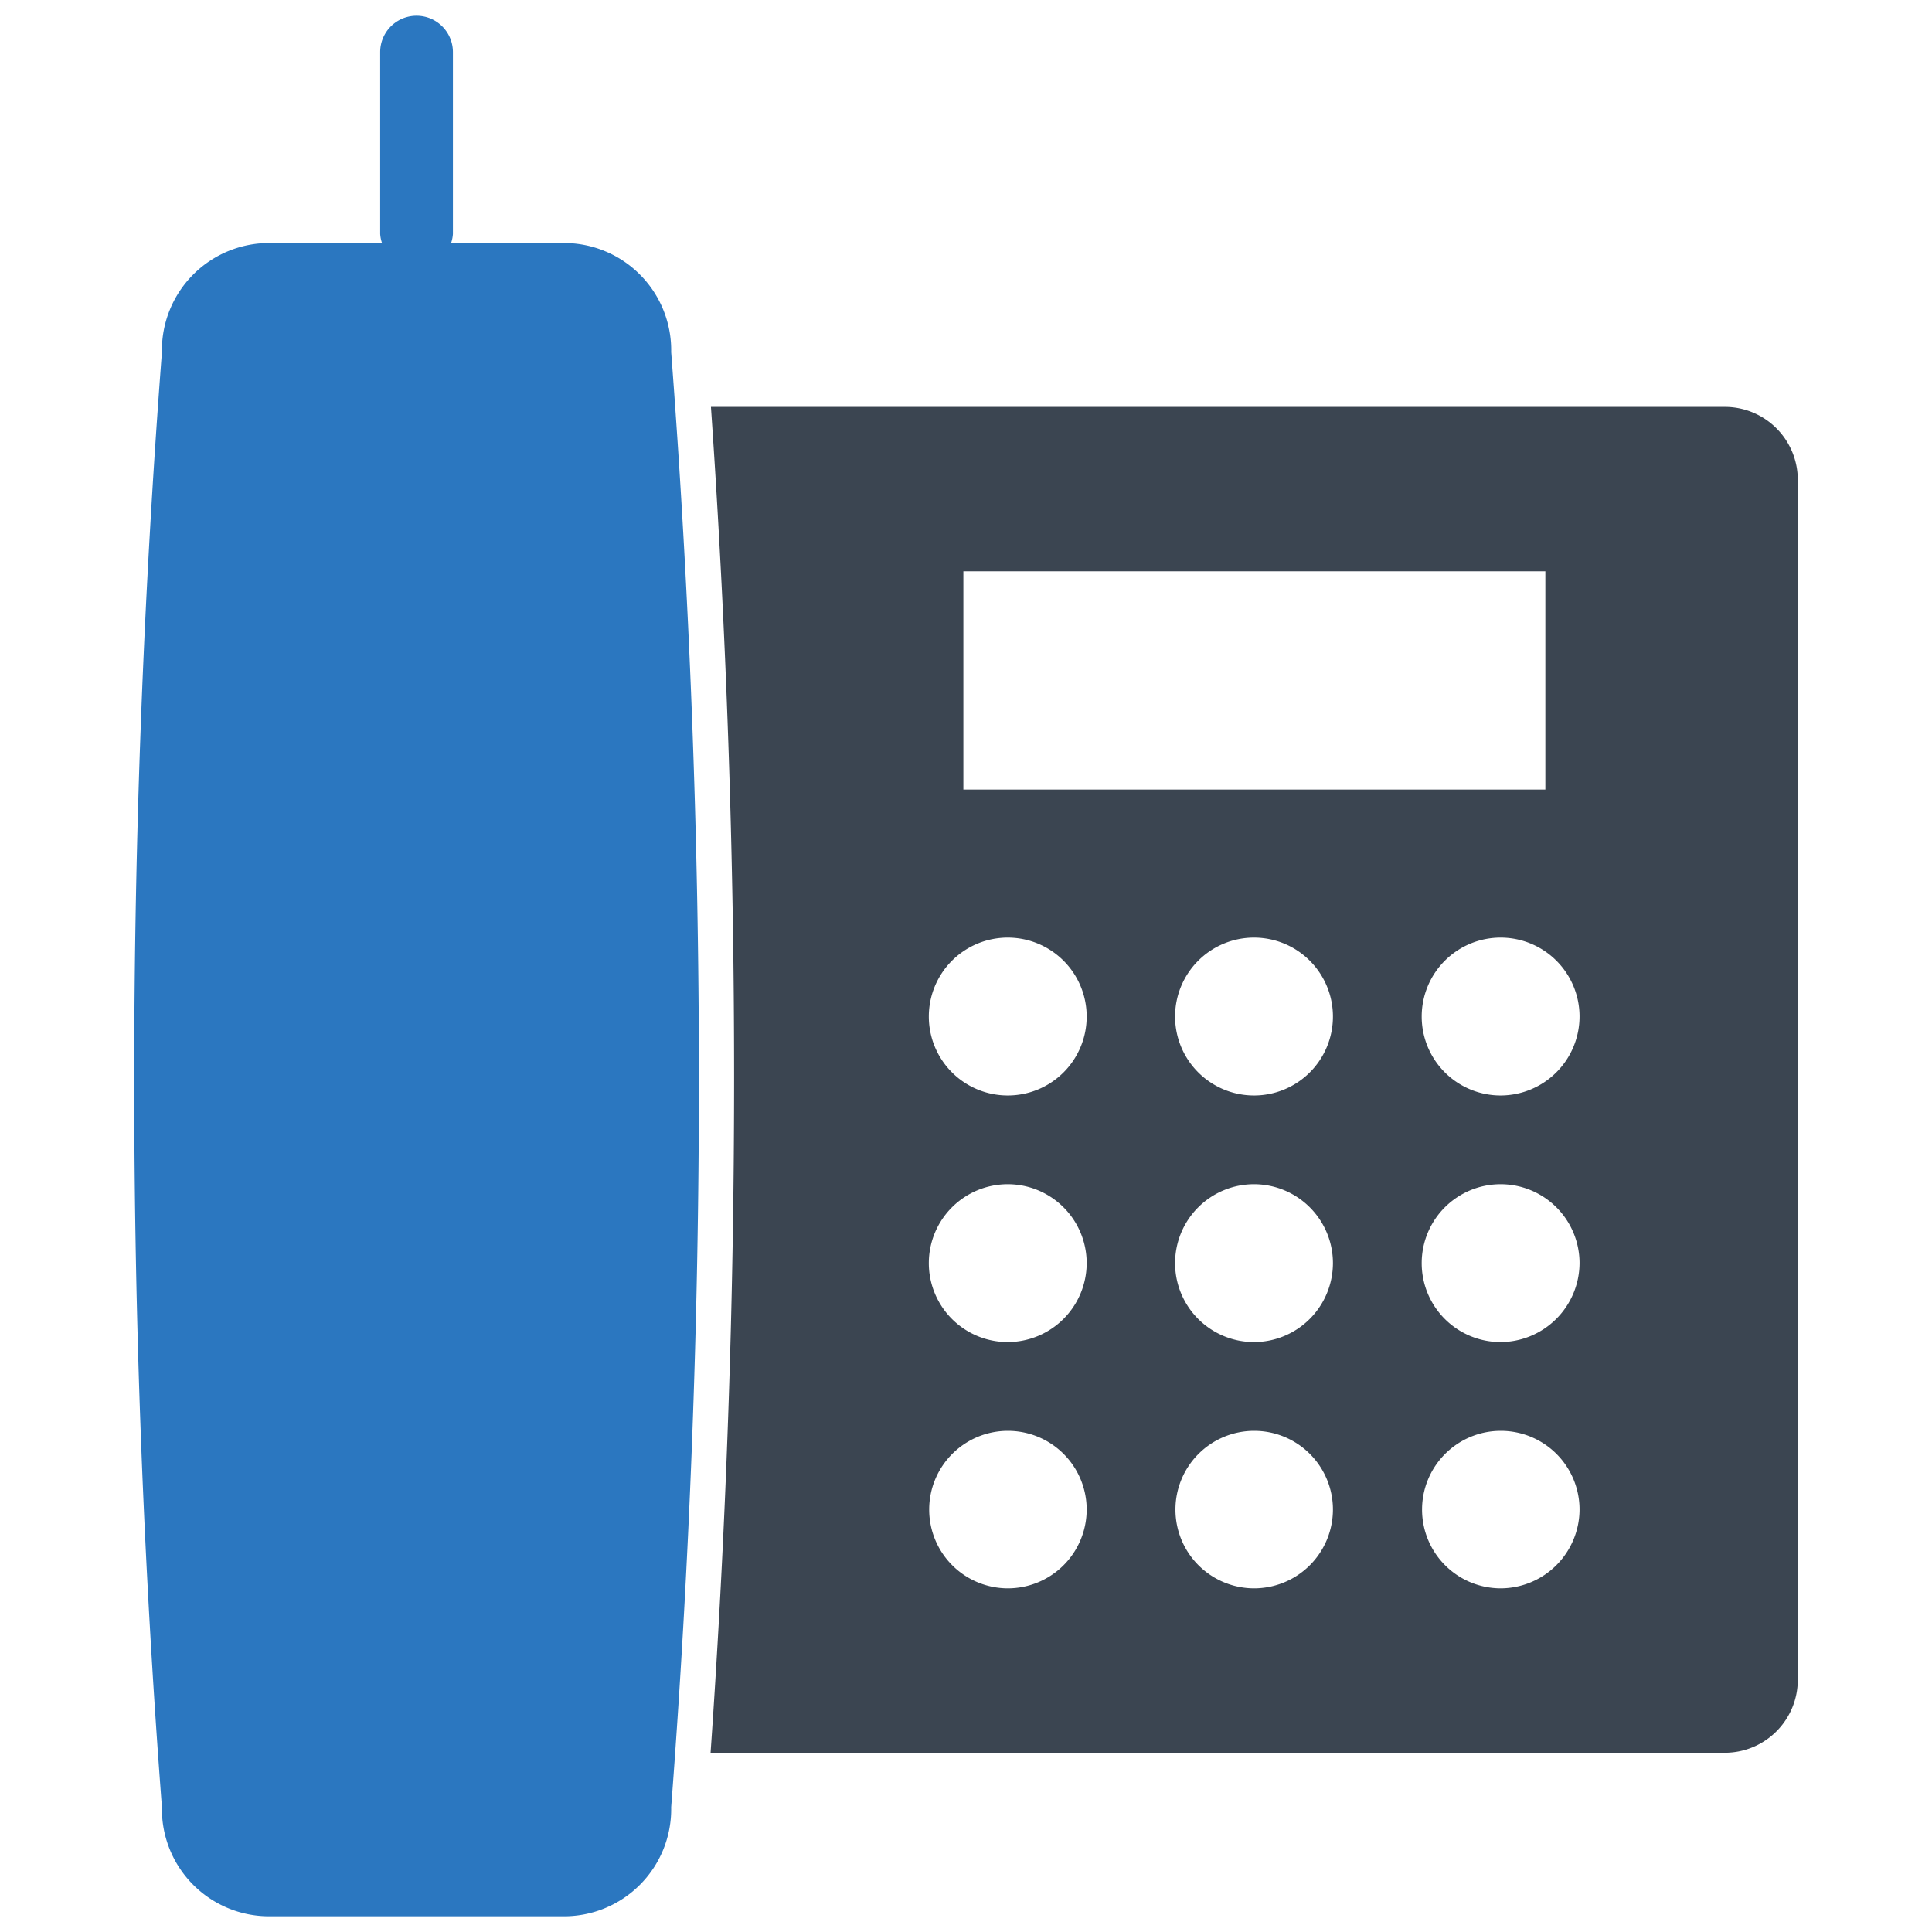 <?xml version="1.0" encoding="UTF-8" standalone="no"?> <svg id="Layer_1" data-name="Layer 1" xmlns="http://www.w3.org/2000/svg" viewBox="0 0 128 128"><defs><style>.cls-1{fill:#2b77c0;}.cls-2{fill:#3b4551;}</style></defs><title>a</title><path class="cls-1" d="M37.237,16.104H29.885a2.322,2.322,0,0,0,.122-.602V3.452a2.41,2.41,0,0,0-4.82,0V15.502a2.322,2.322,0,0,0,.122.602H17.958a7.101,7.101,0,0,0-7.23,7.23,633.43,633.43,0,0,0,0,96.395,7.101,7.101,0,0,0,7.23,7.23H37.237a7.101,7.101,0,0,0,7.23-7.23,633.43,633.43,0,0,0,0-96.395A7.101,7.101,0,0,0,37.237,16.104Z"/><path class="cls-2" d="M114.288,26.959H47.101a643.454,643.454,0,0,1-.024,89.165h67.211a4.834,4.834,0,0,0,4.82-4.82V31.778A4.834,4.834,0,0,0,114.288,26.959ZM63.826,37.851h38.558V52.311H63.826Zm2.94,67.38a5.217,5.217,0,1,1,5.229-5.229A5.225,5.225,0,0,1,66.766,105.231Zm0-16.315A5.229,5.229,0,1,1,71.995,83.687,5.24,5.24,0,0,1,66.766,88.916Zm0-16.339a5.229,5.229,0,1,1,5.229-5.229A5.225,5.225,0,0,1,66.766,72.577Zm16.339,32.654a5.217,5.217,0,1,1,5.205-5.229A5.225,5.225,0,0,1,83.105,105.231Zm0-16.315A5.229,5.229,0,1,1,88.31,83.687,5.24,5.24,0,0,1,83.105,88.916Zm0-16.339a5.229,5.229,0,1,1,5.205-5.229A5.225,5.225,0,0,1,83.105,72.577Zm16.315,32.654a5.217,5.217,0,1,1,5.229-5.229A5.24,5.24,0,0,1,99.419,105.231Zm0-16.315a5.229,5.229,0,1,1,5.229-5.229A5.256,5.256,0,0,1,99.419,88.916Zm0-16.339a5.229,5.229,0,1,1,5.229-5.229A5.24,5.24,0,0,1,99.419,72.577Z"/></svg>